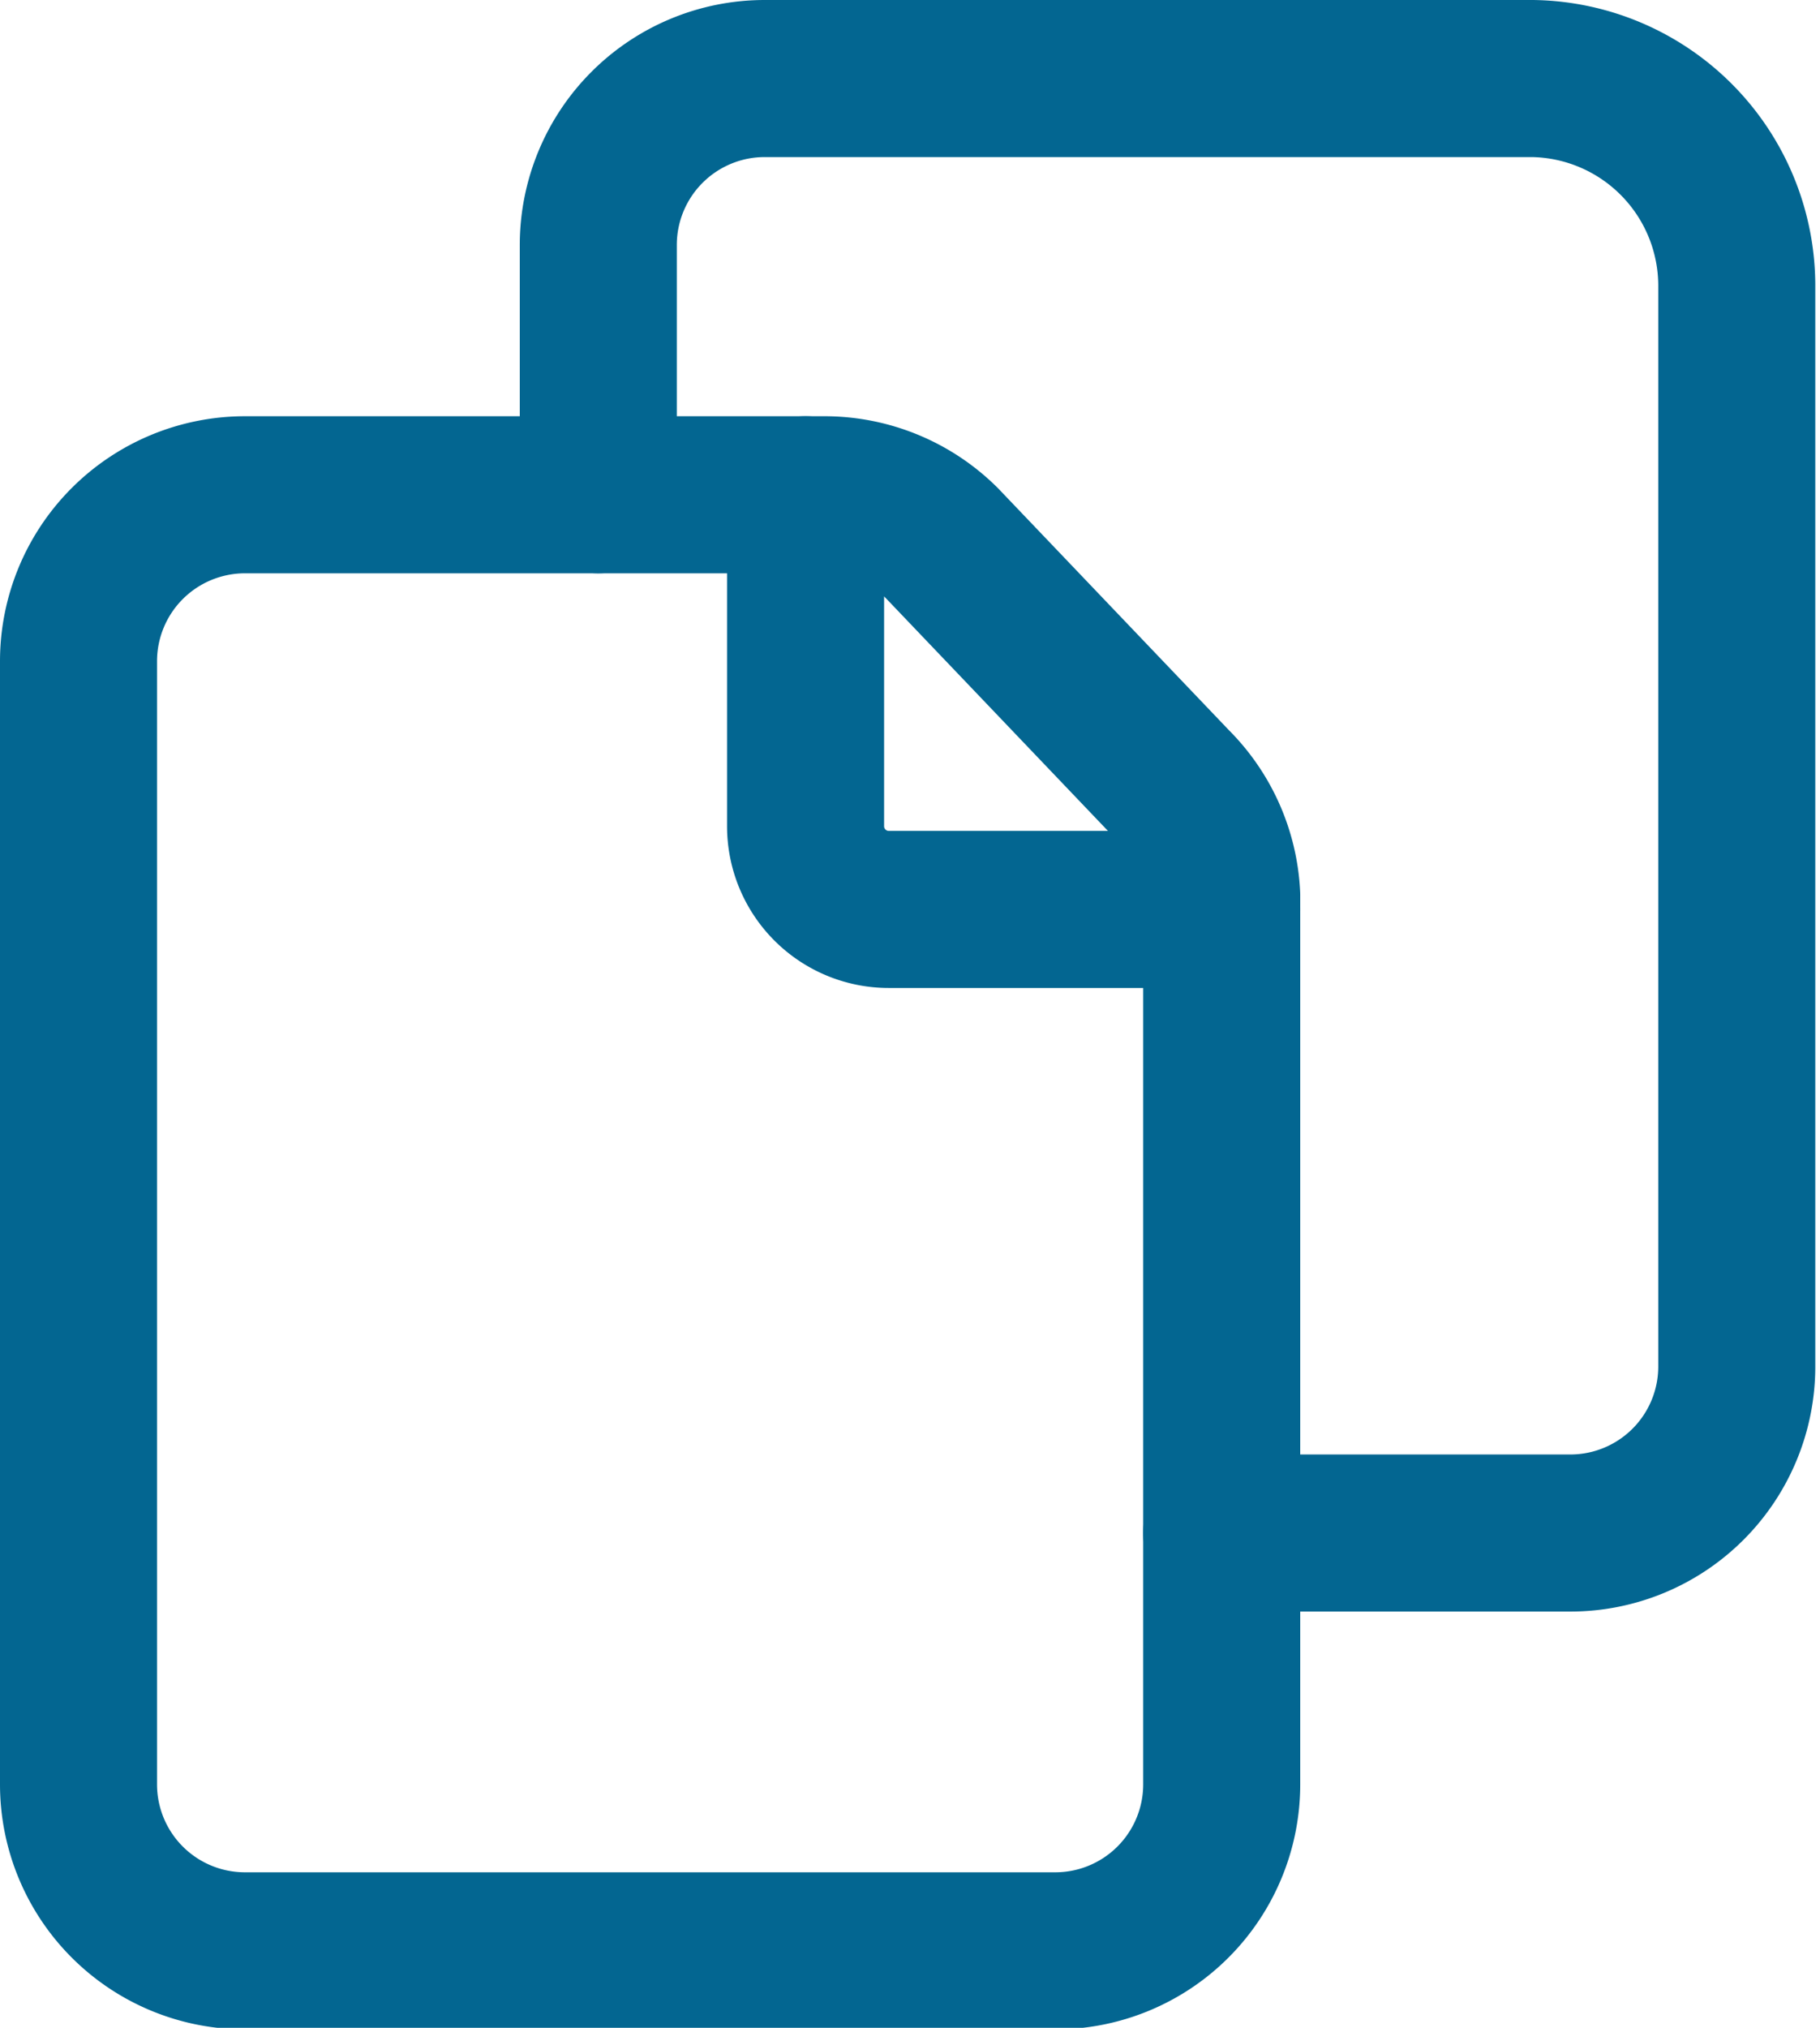 <svg xmlns="http://www.w3.org/2000/svg" width="11.59" height="12.91" viewBox="0 0 11.59 12.91"><title>ico_copy</title><g id="656e2203-9a99-48ba-821f-1552f236a1cc" data-name="Layer 2"><g id="bb396888-c649-4f53-9fb0-477708d991e1" data-name="Layer 1"><path d="M7.78,11.35V5.7h0A1.06,1.06,0,0,0,7.47,5L6,3.46H6a1.06,1.06,0,0,0-.75-.31H1.56A1.06,1.06,0,0,0,.5,4.21h0v7.15h0a1.06,1.06,0,0,0,1.06,1.06H6.72a1.06,1.06,0,0,0,1.06-1.06Z" style="fill:none;stroke:#036691;stroke-linecap:round;stroke-linejoin:round"/><path d="M7.78,9.76H10a1.06,1.06,0,0,0,1.06-1.06h0V1.82h0A1.32,1.32,0,0,0,9.76.5H4.87A1.06,1.06,0,0,0,3.81,1.56V3.15" style="fill:none;stroke:#036691;stroke-linecap:round;stroke-linejoin:round"/><path d="M7.78,5.79H5.66a.53.53,0,0,1-.53-.53h0V3.15" style="fill:none;stroke:#036691;stroke-linecap:round;stroke-linejoin:round"/></g></g></svg>